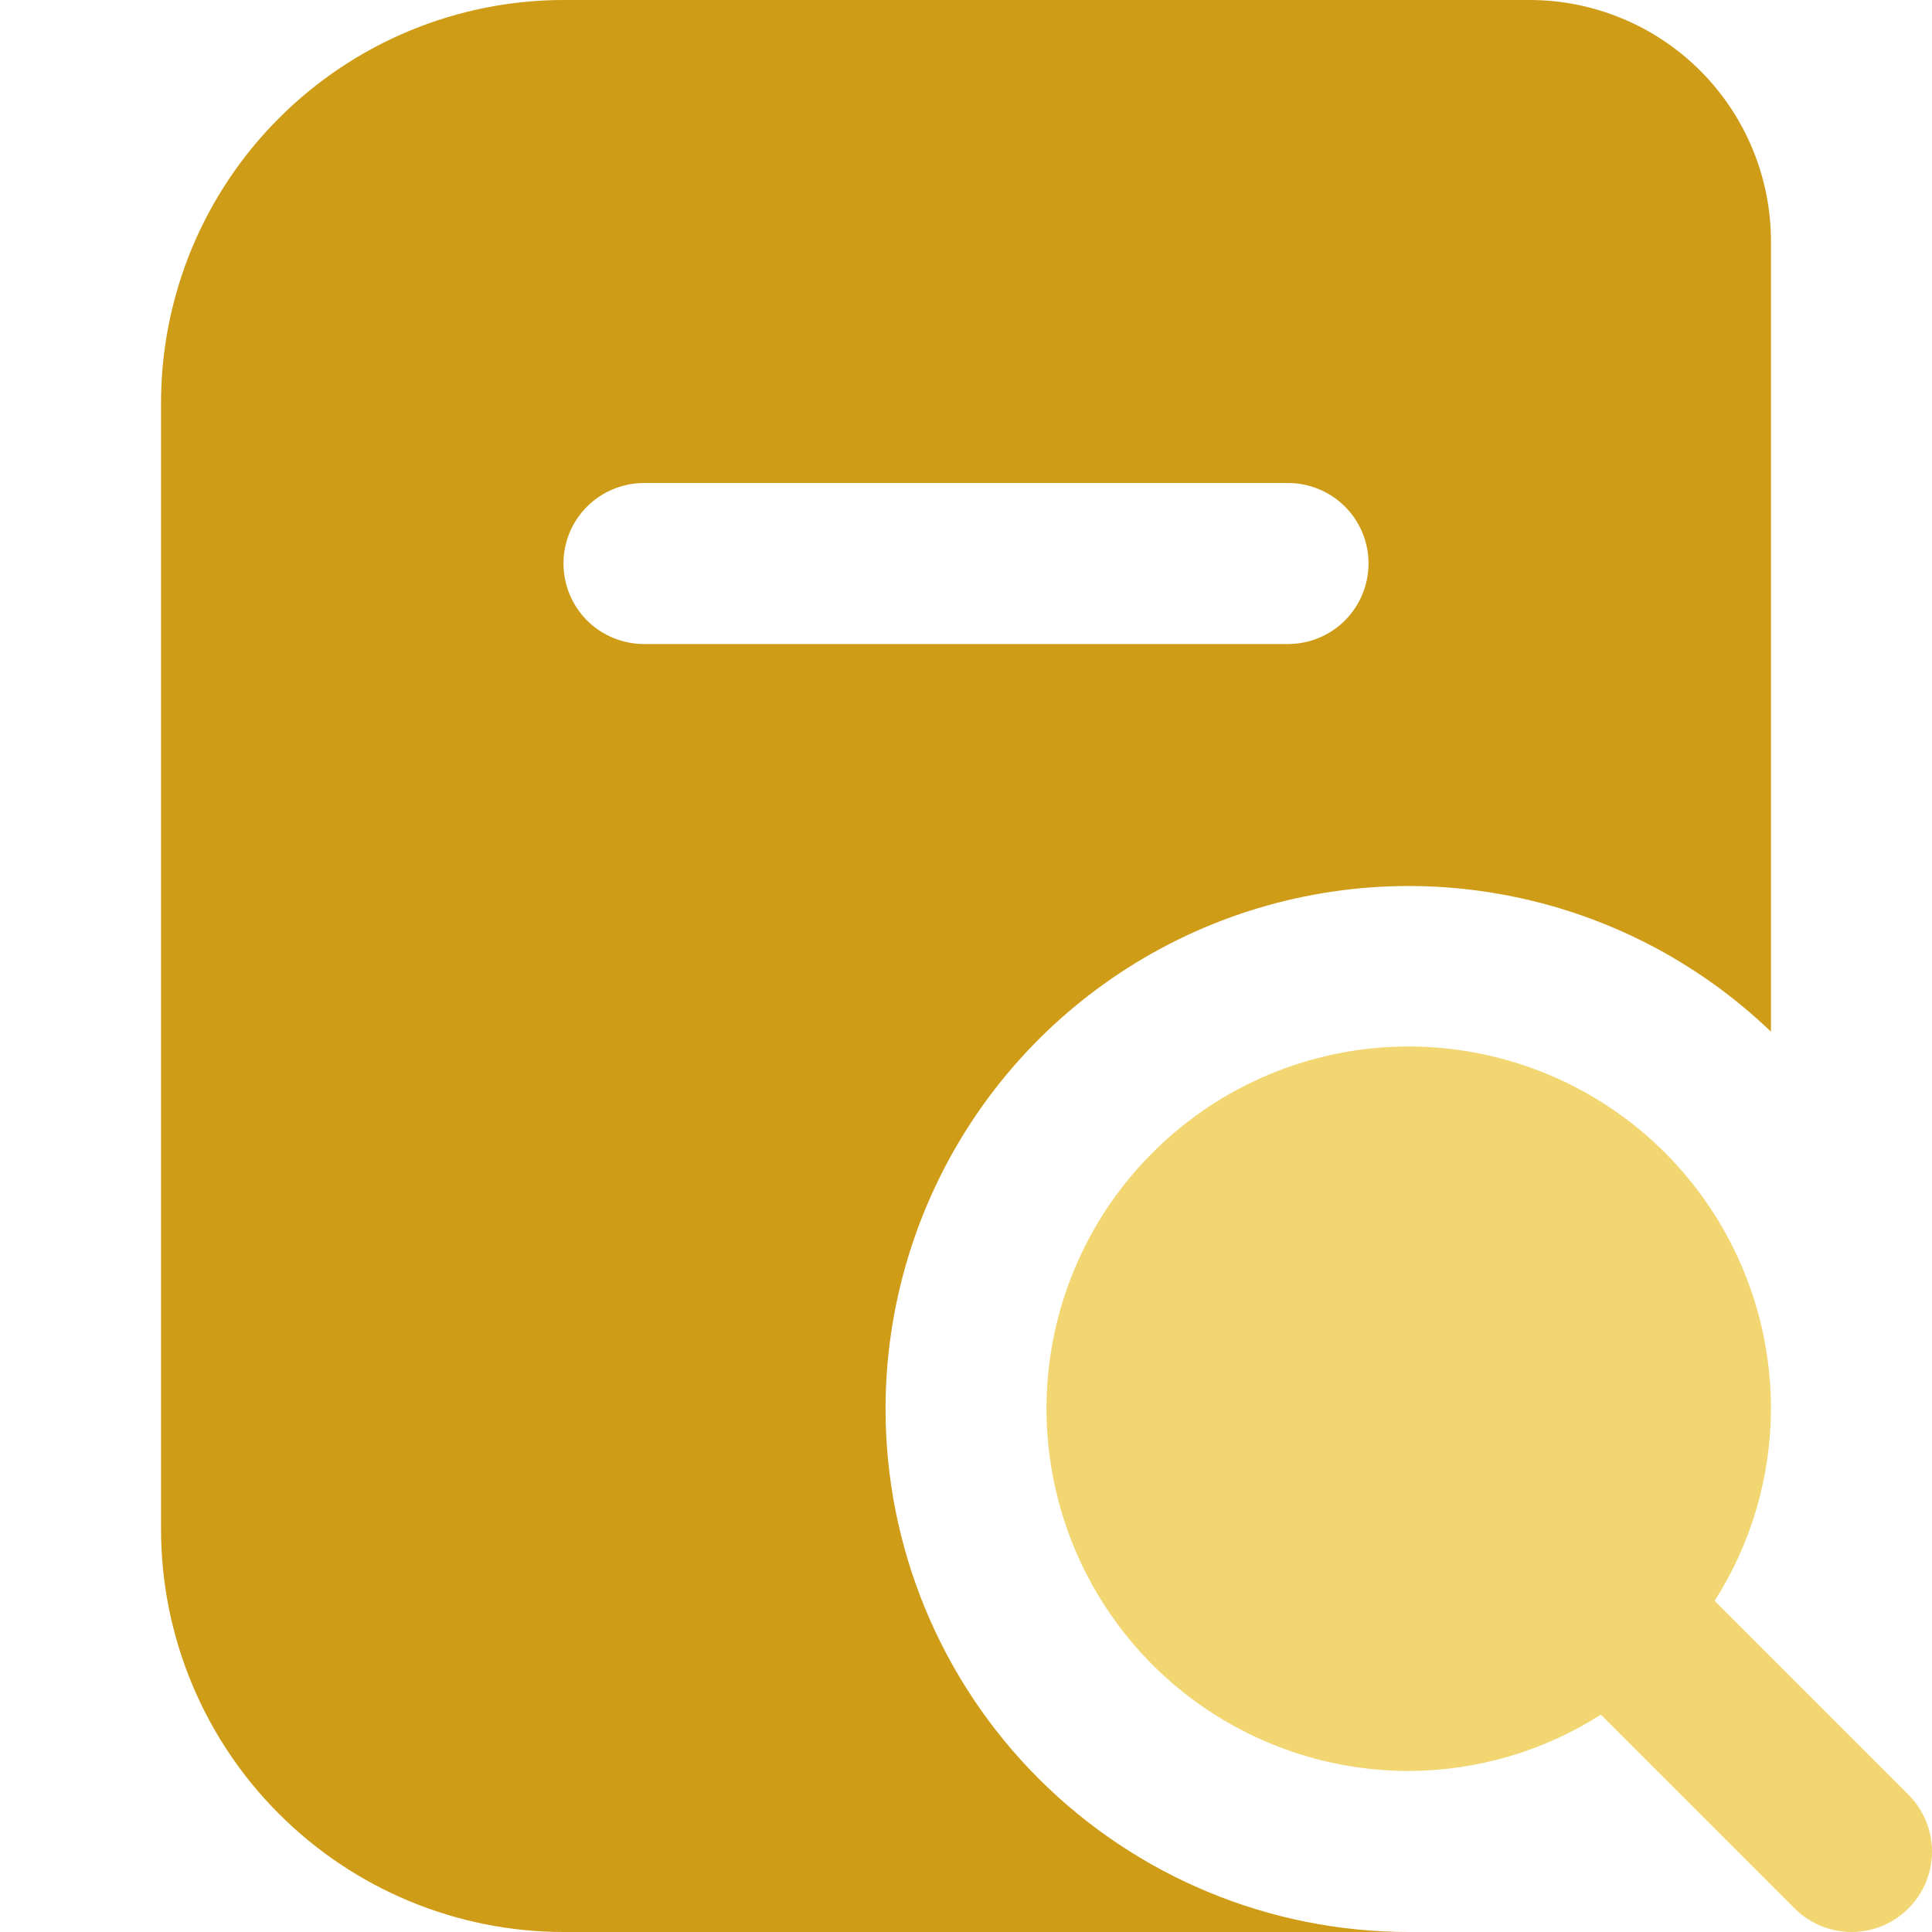 <svg width="20" height="20" viewBox="0 0 20 20" fill="none" xmlns="http://www.w3.org/2000/svg">
<path fill-rule="evenodd" clip-rule="evenodd" d="M10.066 11.599C9.481 12.484 9.168 13.522 9.167 14.583C9.167 16.02 9.737 17.398 10.753 18.413C11.769 19.429 13.147 20 14.583 20H5.833C4.729 19.999 3.67 19.559 2.889 18.778C2.107 17.997 1.668 16.938 1.667 15.833V4.167C1.668 3.062 2.107 2.003 2.889 1.222C3.67 0.441 4.729 0.001 5.833 0H15.833C16.496 0 17.132 0.263 17.601 0.732C18.07 1.201 18.333 1.837 18.333 2.5V10.68C17.567 9.945 16.603 9.452 15.559 9.261C14.515 9.069 13.438 9.189 12.461 9.605C11.485 10.021 10.652 10.714 10.066 11.599ZM6.077 5.244C5.921 5.4 5.833 5.612 5.833 5.833C5.833 6.054 5.921 6.266 6.077 6.423C6.234 6.579 6.446 6.667 6.667 6.667H13.333C13.554 6.667 13.766 6.579 13.923 6.423C14.079 6.266 14.167 6.054 14.167 5.833C14.167 5.612 14.079 5.4 13.923 5.244C13.766 5.088 13.554 5 13.333 5H6.667C6.446 5 6.234 5.088 6.077 5.244Z" fill="#CF9C17"/>
<path fill-rule="evenodd" clip-rule="evenodd" d="M19.167 20C19.388 20 19.6 19.912 19.756 19.756C19.912 19.6 20 19.388 20 19.167C20 18.946 19.912 18.734 19.756 18.578L17.75 16.572C18.129 15.978 18.331 15.288 18.333 14.583C18.333 13.842 18.113 13.117 17.701 12.5C17.289 11.883 16.704 11.403 16.018 11.119C15.333 10.835 14.579 10.761 13.852 10.905C13.124 11.05 12.456 11.407 11.932 11.932C11.407 12.456 11.05 13.124 10.905 13.852C10.761 14.579 10.835 15.333 11.119 16.018C11.403 16.704 11.883 17.289 12.5 17.701C13.117 18.113 13.842 18.333 14.583 18.333C15.288 18.331 15.978 18.129 16.572 17.75L18.578 19.756C18.734 19.912 18.946 20 19.167 20Z" fill="#F1D672"/>
</svg>
